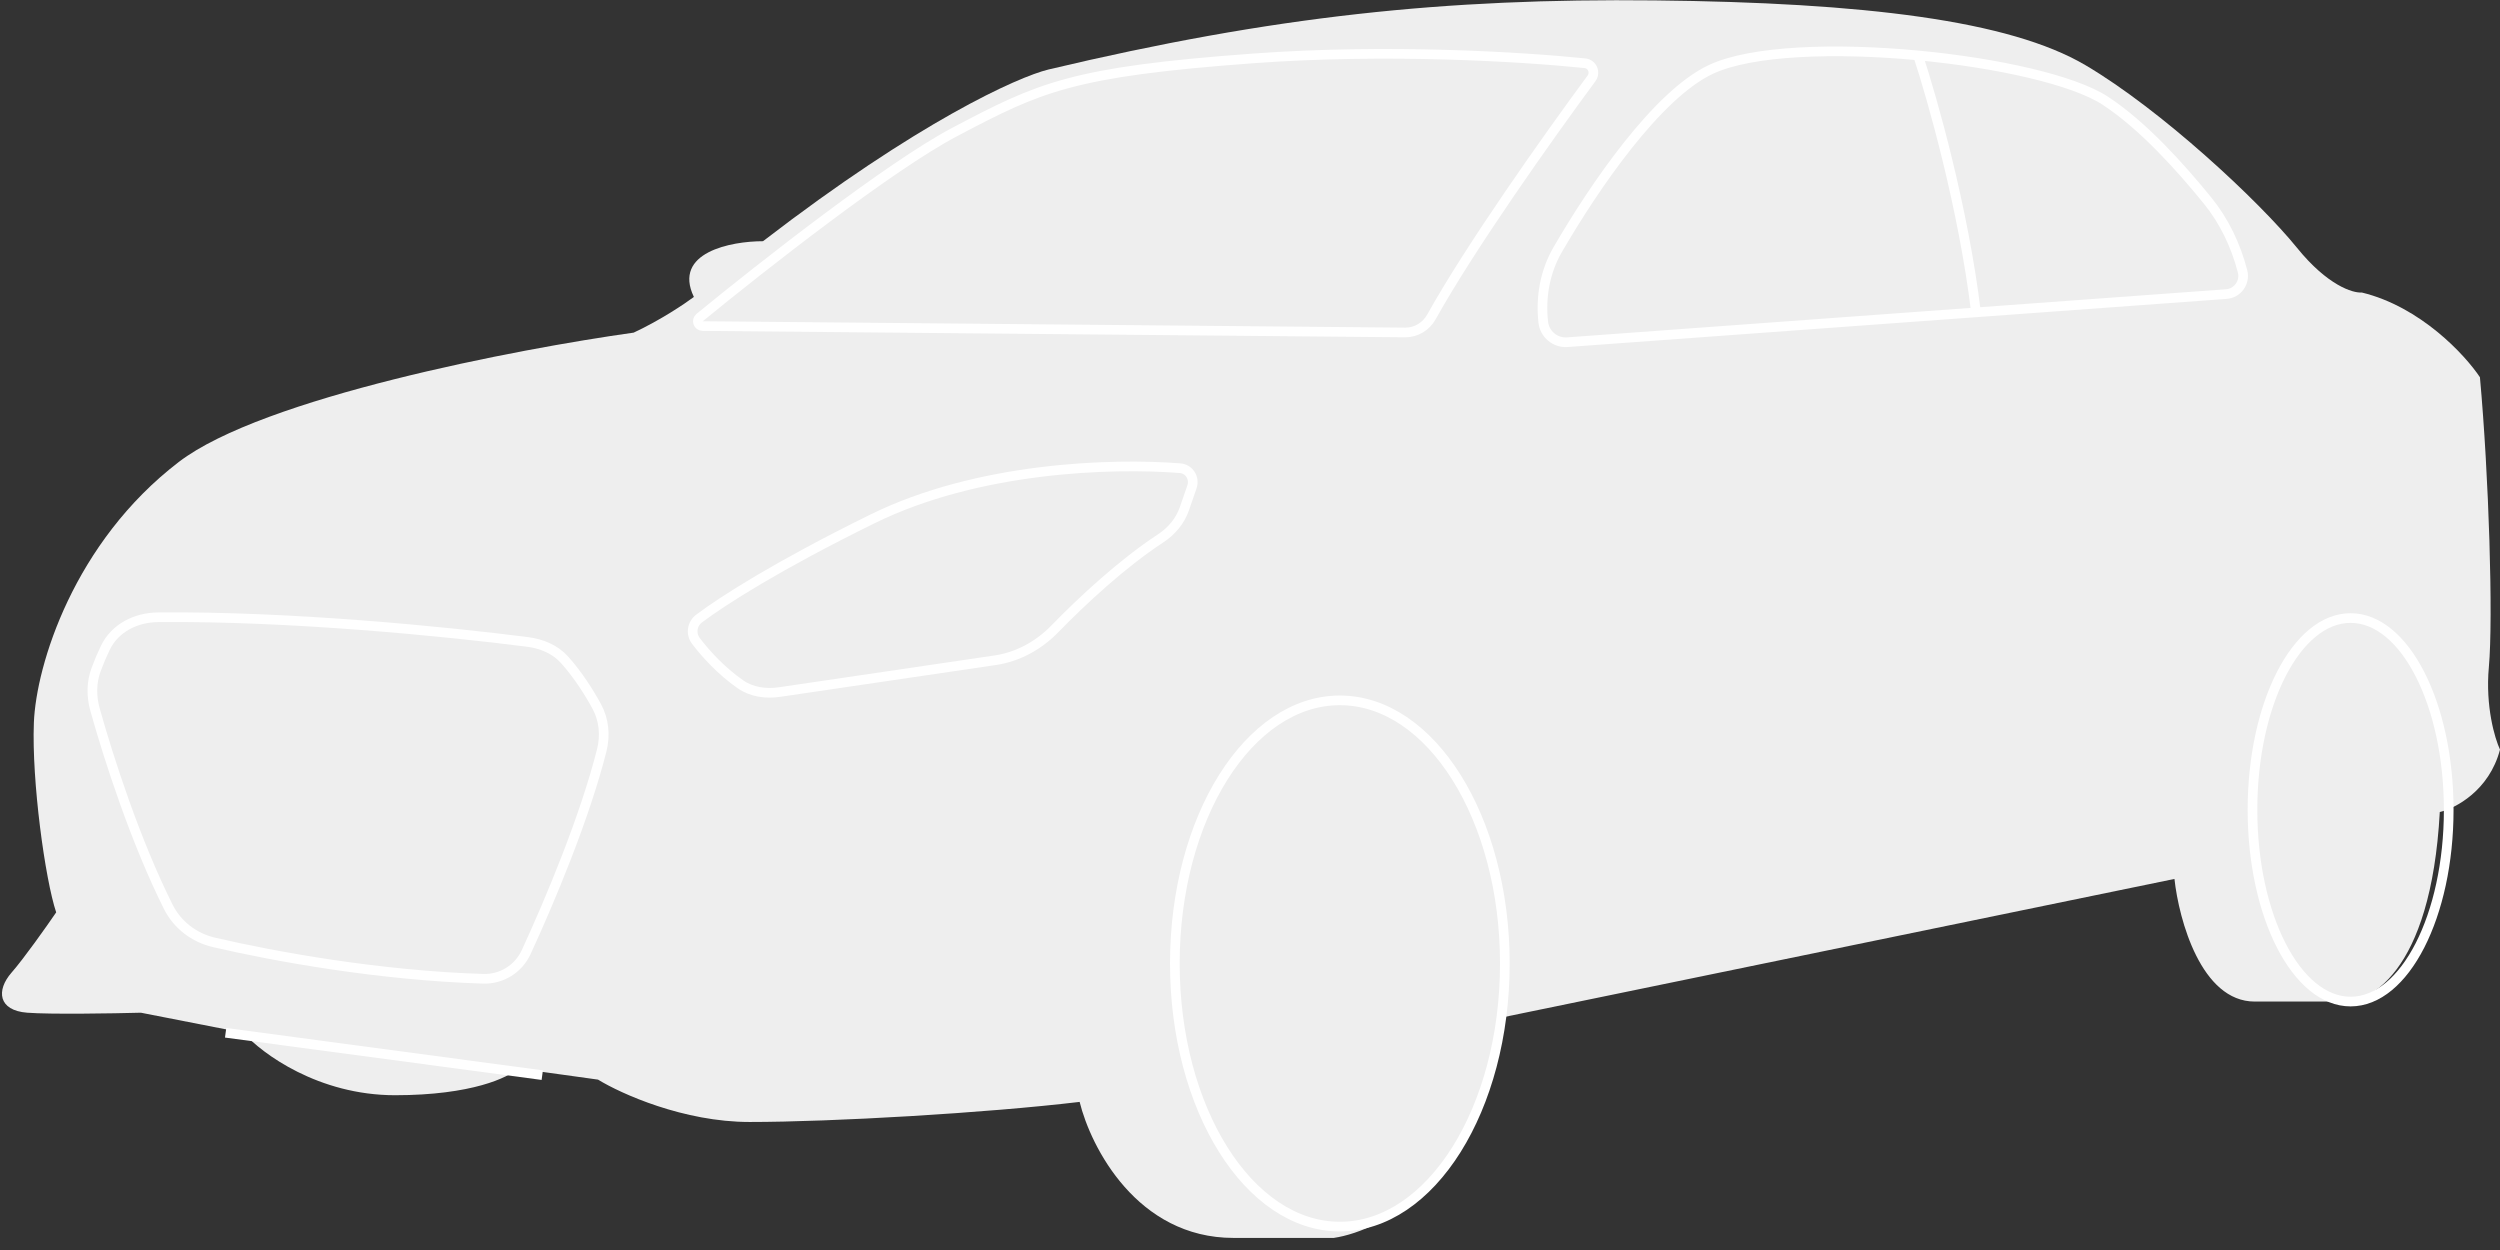 <svg width="192" height="96" viewBox="0 0 192 96" fill="none" xmlns="http://www.w3.org/2000/svg"><rect x="0" y="0" width="192" height="96" fill="#333333" stroke="none"/><g id="Group 23079"><path id="Vector 604" d="M166.998 67.502L115.453 78.119C114.083 90.312 106.205 94.502 102.438 95.072H94.732C87.334 95.072 83.772 88.108 82.916 84.626C75.724 85.483 63.907 86.168 57.571 86.168C52.502 86.168 47.696 83.999 45.927 82.914L39.762 82.058C39.077 82.743 36.234 84.113 30.343 84.113C24.452 84.113 20.125 80.916 18.698 79.318L10.821 77.776C8.652 77.834 3.869 77.913 2.088 77.776C-0.139 77.605 -0.31 76.064 0.889 74.694C1.848 73.598 3.572 71.155 4.314 70.07C3.458 67.502 2.43 59.967 2.601 55.514C2.773 51.062 5.684 41.644 13.732 35.479C20.171 30.547 39.705 26.802 48.667 25.546C50.722 24.587 52.605 23.32 53.29 22.806C51.646 19.381 56.144 18.525 58.599 18.525C70.518 9.346 78.178 5.91 80.519 5.339C97.814 1.229 111 -0.141 127.097 0.031C143.195 0.202 154.326 1.572 160.148 4.997C165.97 8.422 173.505 15.443 176.416 19.039C178.745 21.916 180.698 22.521 181.383 22.464C185.904 23.56 189.317 27.259 190.459 28.971C191.144 36.506 191.486 47.466 191.144 51.233C190.87 54.247 191.6 56.713 192 57.569C191.178 60.72 188.575 62.079 187.376 62.364C186.691 74.831 181.839 77.263 179.499 76.92H173.163C169.053 76.92 167.34 70.641 166.998 67.502Z" fill="#EEEEEE"></path><path id="Vector 605" d="M147.305 4.256C141.017 3.663 134.514 3.859 131.379 5.339C127.265 7.282 122.469 14.283 119.632 19.17C118.656 20.852 118.307 22.811 118.522 24.743V24.743C118.625 25.67 119.442 26.349 120.372 26.281L151.757 23.989M147.305 4.256C153.378 4.829 159.249 6.138 161.689 7.737C164.587 9.635 167.478 12.864 169.54 15.402C170.829 16.99 171.715 18.86 172.228 20.84V20.84C172.447 21.685 171.847 22.523 170.976 22.586L151.757 23.989M147.305 4.256C148.389 7.518 150.798 16.031 151.757 23.989M73.326 10.134C68.395 12.729 58.672 20.343 53.729 24.39C53.462 24.609 53.618 25.039 53.964 25.042L107.913 25.534C108.756 25.542 109.526 25.073 109.936 24.336C112.919 18.972 118.867 10.577 122.226 6.023C122.565 5.564 122.285 4.914 121.718 4.856C116.788 4.351 106.521 3.733 96.273 4.483C82.231 5.511 79.833 6.709 73.326 10.134Z" stroke="white" stroke-width="0.742"></path><ellipse id="Ellipse 2927" cx="102.9" cy="73.995" rx="12.672" ry="20.207" stroke="white" stroke-width="0.742"></ellipse><ellipse id="Ellipse 2928" cx="180.526" cy="62.193" rx="7.535" ry="14.727" stroke="white" stroke-width="0.742"></ellipse><path id="Vector 606" d="M17.328 79.318L41.645 82.571" stroke="white" stroke-width="0.742"></path><path id="Vector 607" d="M46.217 57.609C44.926 62.739 42.257 69.124 40.41 73.124C39.818 74.408 38.524 75.215 37.111 75.171C29.132 74.922 21.106 73.463 16.429 72.374C14.913 72.02 13.622 71.037 12.925 69.645C10.415 64.634 8.357 58.291 7.296 54.49C7.014 53.48 7.016 52.408 7.381 51.425C7.608 50.813 7.847 50.258 8.082 49.769C8.819 48.229 10.427 47.423 12.133 47.406C22.244 47.305 34.227 48.493 40.527 49.302C41.599 49.44 42.626 49.862 43.349 50.665C44.366 51.794 45.218 53.132 45.825 54.243C46.386 55.272 46.503 56.473 46.217 57.609Z" stroke="white" stroke-width="0.742"></path><path id="Vector 608" d="M56.855 52.547C55.389 51.521 54.208 50.226 53.452 49.232C53.03 48.678 53.143 47.914 53.7 47.496C55.562 46.1 59.746 43.425 66.99 39.859C75.115 35.859 85.378 35.547 90.626 35.957C91.332 36.012 91.774 36.723 91.542 37.392L90.957 39.081C90.631 40.024 89.964 40.804 89.13 41.351C86.175 43.29 83.117 46.131 81.01 48.298C79.777 49.565 78.187 50.447 76.438 50.705L59.875 53.149C58.821 53.304 57.727 53.158 56.855 52.547Z" stroke="white" stroke-width="0.742"></path></g></svg>